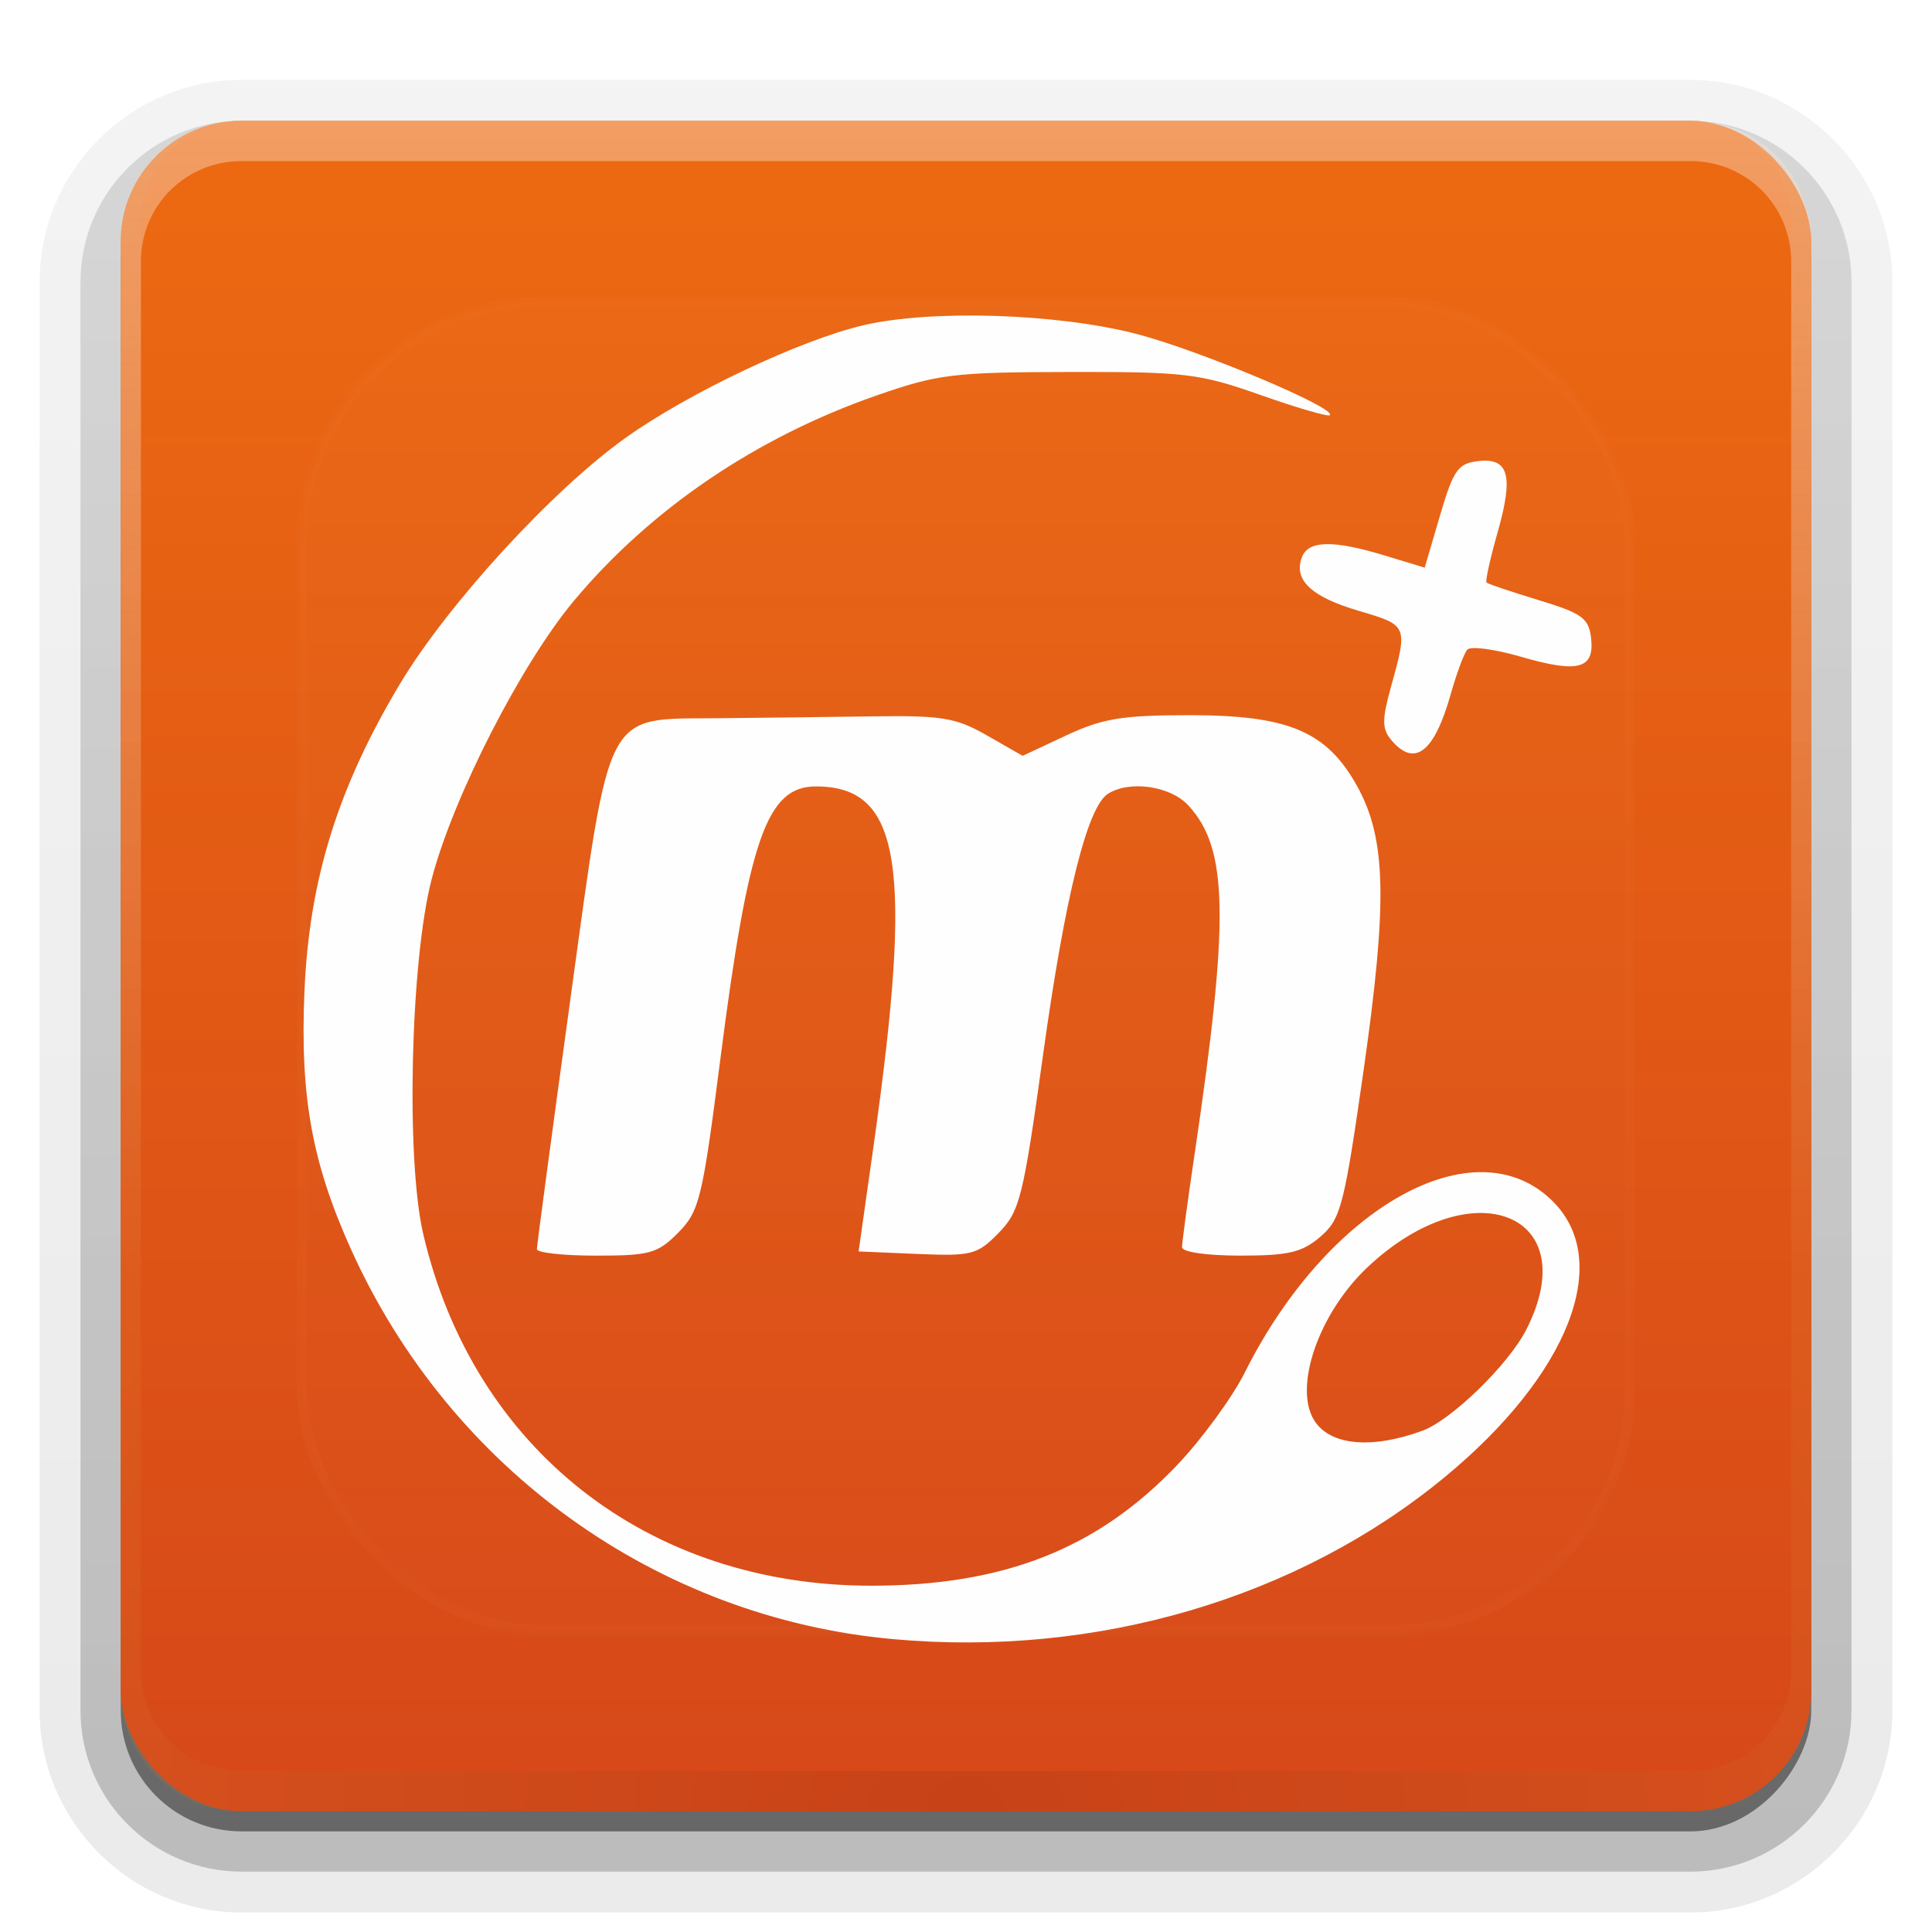 <svg height="96" width="96" xmlns="http://www.w3.org/2000/svg" xmlns:xlink="http://www.w3.org/1999/xlink"><linearGradient id="a"><stop offset="0" stop-color="#fefefe"/><stop offset="1" stop-color="#fefefe" stop-opacity="0"/></linearGradient><linearGradient id="b" gradientUnits="userSpaceOnUse" x1="36.357" x2="36.357" xlink:href="#a" y1="6" y2="63.893"/><filter id="c" color-interpolation-filters="sRGB" height="1.384" width="1.384" x="-.192" y="-.192"><feGaussianBlur stdDeviation="5.28"/></filter><radialGradient id="d" cx="48" cy="90.172" gradientTransform="matrix(1.157 0 0 .996 -7.551 .197)" gradientUnits="userSpaceOnUse" r="42"><stop offset="0" stop-color="#8e2710"/><stop offset="1" stop-color="#dd7b32"/></radialGradient><clipPath id="e"><rect height="84" rx="6" width="84" x="6" y="6"/></clipPath><linearGradient id="f" gradientUnits="userSpaceOnUse" x1="48" x2="48" y1="90" y2="5.988"><stop offset="0" stop-color="#d64819"/><stop offset="1" stop-color="#ed6a11"/></linearGradient><linearGradient id="g" gradientTransform="matrix(1.006 0 0 .994 100 0)" gradientUnits="userSpaceOnUse" x1="45.448" x2="45.448" y1="92.54" y2="7.017"><stop offset="0"/><stop offset="1" stop-opacity=".588"/></linearGradient><linearGradient id="h" gradientTransform="matrix(1.024 0 0 1.012 -1.143 -98.071)" gradientUnits="userSpaceOnUse" x1="32.251" x2="32.251" xlink:href="#g" y1="6.132" y2="90.239"/><linearGradient id="i" gradientTransform="translate(0 -97)" gradientUnits="userSpaceOnUse" x1="32.251" x2="32.251" xlink:href="#g" y1="6.132" y2="90.239"/><linearGradient id="j" gradientUnits="userSpaceOnUse" x1="48" x2="48" xlink:href="#a" y1="20.221" y2="138.661"/><g><g fill="url(#h)"><path d="m12-95.031c-5.511 0-10.031 4.52-10.031 10.031v71c0 5.511 4.52 10.031 10.031 10.031h72c5.511 0 10.031-4.52 10.031-10.031v-71c0-5.511-4.52-10.031-10.031-10.031z" opacity=".08" transform="scale(1 -1)"/><path d="m12-94.031c-4.972 0-9.031 4.06-9.031 9.031v71c0 4.972 4.06 9.031 9.031 9.031h72c4.972 0 9.031-4.06 9.031-9.031v-71c0-4.972-4.06-9.031-9.031-9.031z" opacity=".1" transform="scale(1 -1)"/><path d="m12-93c-4.409 0-8 3.591-8 8v71c0 4.409 3.591 8 8 8h72c4.409 0 8-3.591 8-8v-71c0-4.409-3.591-8-8-8z" opacity=".2" transform="scale(1 -1)"/><rect height="85" opacity=".3" rx="7" transform="scale(1 -1)" width="86" x="5" y="-92"/></g><rect fill="url(#i)" height="84" opacity=".45" rx="6" transform="scale(1 -1)" width="84" x="6" y="-91"/></g><rect fill="url(#f)" height="84" rx="6" width="84" x="6" y="6"/><path d="m12 90c-3.324 0-6-2.676-6-6v-2-68-2c0-.335.041-.651.094-.969.049-.296.097-.597.188-.875.01-.03.021-.064.031-.094.099-.288.235-.547.375-.812.145-.274.316-.536.5-.781s.374-.473.594-.688c.44-.428.943-.815 1.5-1.094.279-.14.573-.247.875-.344-.256.1-.487.236-.719.375-.007.004-.024-.004-.031 0-.032.019-.062.043-.094.062-.12.077-.231.164-.344.25-.106.081-.213.161-.312.25-.178.161-.347.345-.5.531-.108.13-.218.265-.312.406-.025.038-.038.086-.062.125-.065.103-.13.205-.188.312-.101.195-.206.416-.281.625-.008.022-.024.041-.031.062-.032.092-.036.187-.062.281-.03.107-.07.203-.094.312-.073.342-.125.698-.125 1.062v2 68 2c0 2.782 2.218 5 5 5h2 68 2c2.782 0 5-2.218 5-5v-2-68-2c0-.364-.052-.721-.125-1.062-.044-.207-.088-.398-.156-.594-.008-.022-.023-.041-.031-.062-.063-.174-.138-.367-.219-.531-.042-.083-.079-.17-.125-.25-.055-.097-.127-.188-.188-.281-.094-.141-.205-.276-.312-.406-.143-.174-.303-.347-.469-.5-.011-.01-.02-.021-.031-.031-.138-.126-.285-.234-.438-.344-.103-.073-.204-.153-.312-.219-.007-.004-.024.004-.031 0-.232-.139-.463-.275-.719-.375.302.097.596.204.875.344.557.279 1.06.666 1.5 1.094.22.214.409.442.594.688s.355.508.5.781c.14.265.276.525.375.812.01.031.021.063.031.094.09.278.139.579.188.875.052.318.094.634.094.969v2 68 2c0 3.324-2.676 6-6 6z" fill="url(#d)" opacity=".2"/><path d="m12 6c-3.324 0-6 2.676-6 6v2 68 2c0 .335.041.651.094.969.049.296.097.597.188.875.01.03.021.064.031.094.099.288.235.547.375.812.145.274.316.536.5.781s.374.473.594.688c.44.428.943.815 1.5 1.094.279.14.573.247.875.344-.256-.1-.487-.236-.719-.375-.007-.004-.024.004-.031 0-.032-.019-.062-.043-.094-.062-.12-.077-.231-.164-.344-.25-.106-.081-.213-.161-.312-.25-.178-.161-.347-.345-.5-.531-.108-.13-.218-.265-.312-.406-.025-.038-.038-.086-.062-.125-.065-.103-.13-.205-.188-.312-.101-.195-.206-.416-.281-.625-.008-.022-.024-.041-.031-.062-.032-.092-.036-.187-.062-.281-.03-.107-.07-.203-.094-.312-.073-.342-.125-.698-.125-1.062v-2-68-2c0-2.782 2.218-5 5-5h2 68 2c2.782 0 5 2.218 5 5v2 68 2c0 .364-.052.721-.125 1.062-.044.207-.088.398-.156.594-.008.022-.023.041-.031.062-.063.174-.138.367-.219.531-.042.083-.079.17-.125.25-.055.097-.127.188-.188.281-.094.141-.205.276-.312.406-.143.174-.303.347-.469.5-.011.01-.02.021-.031.031-.138.126-.285.234-.438.344-.103.073-.204.153-.312.219-.007.004-.024-.004-.031 0-.232.139-.463.275-.719.375.302-.097.596-.204.875-.344.557-.279 1.06-.666 1.5-1.094.22-.214.409-.442.594-.688s.355-.508.5-.781c.14-.265.276-.525.375-.812.01-.031.021-.063.031-.094.09-.278.139-.579.188-.875.052-.318.094-.634.094-.969v-2-68-2c0-3.324-2.676-6-6-6z" fill="url(#b)" opacity=".35"/><rect height="66" rx="12" style="stroke:#fefefe;stroke-width:.5;stroke-linecap:round;clip-path:url(#e);fill:url(#j);filter:url(#c);opacity:.122" width="66" x="15" y="15"/><path d="m44.38 81.448c-11.718-1.062-21.971-8.417-26.907-19.301-1.965-4.333-2.567-7.639-2.346-12.872.235-5.553 1.657-10.135 4.746-15.291 2.376-3.966 7.569-9.629 11.216-12.231 3.129-2.233 8.699-4.868 11.826-5.595 3.367-.783 9.593-.586 13.531.428 3.094.797 9.986 3.69 9.632 4.044-.086.086-1.633-.364-3.437-1.001-3.038-1.072-3.744-1.157-9.526-1.146-5.743.011-6.513.105-9.576 1.173-5.963 2.079-11.204 5.634-15.012 10.186-2.622 3.134-5.988 9.709-7.07 13.812-1.059 4.013-1.298 13.936-.426 17.667 2.498 10.691 11.174 17.489 22.3 17.472 6.567-.01 11.196-1.837 15.147-5.98 1.233-1.293 2.753-3.371 3.377-4.618 4.138-8.265 11.471-12.335 15.309-8.496 2.99 2.99.78 8.62-5.375 13.697-7.312 6.031-17.307 8.967-27.41 8.052zm26.304-10.358c1.439-.53 4.271-3.285 5.152-5.013 2.948-5.778-2.676-8.007-7.873-3.121-2.429 2.284-3.71 5.971-2.652 7.635.786 1.236 2.849 1.427 5.372.499zm-44.006-9.022c0-.177.744-5.733 1.654-12.347 2.015-14.652 1.667-13.98 7.275-14.032 2.073-.019 5.549-.061 7.724-.093 3.484-.05 4.166.063 5.719.952l1.764 1.009 2.157-1.01c1.813-.849 2.794-1.01 6.146-1.01 4.898 0 6.799.802 8.307 3.505 1.461 2.619 1.533 5.753.326 14.184-.961 6.713-1.128 7.354-2.138 8.223-.91.783-1.584.942-3.986.942-1.662 0-2.891-.178-2.891-.419 0-.231.271-2.245.602-4.476 1.762-11.865 1.704-15.326-.296-17.483-.892-.962-2.912-1.251-3.987-.571-1.025.65-2.128 5.072-3.215 12.9-.999 7.187-1.162 7.845-2.219 8.924-1.065 1.087-1.336 1.156-4.049 1.041l-2.907-.124.737-5.204c1.987-14.029 1.368-17.902-2.86-17.902-2.437 0-3.34 2.579-4.752 13.584-.887 6.914-1.035 7.522-2.087 8.586-1.023 1.035-1.416 1.145-4.078 1.145-1.621 0-2.946-.145-2.946-.321zm42.44-25.315c-.448-.54-.449-1.004-.006-2.602.852-3.074.851-3.079-1.592-3.797-2.368-.696-3.261-1.54-2.826-2.672.321-.836 1.548-.858 4.13-.074l1.969.598.757-2.58c.666-2.267.894-2.596 1.884-2.712 1.543-.181 1.786.709.975 3.561-.367 1.291-.612 2.404-.544 2.472.068.068 1.235.461 2.593.873 2.154.654 2.486.894 2.601 1.882.18 1.543-.636 1.759-3.496.928-1.302-.379-2.498-.535-2.658-.348-.16.187-.529 1.183-.82 2.214-.822 2.909-1.806 3.658-2.968 2.258z" fill="#fefefe" stroke-width=".416"/></svg>
